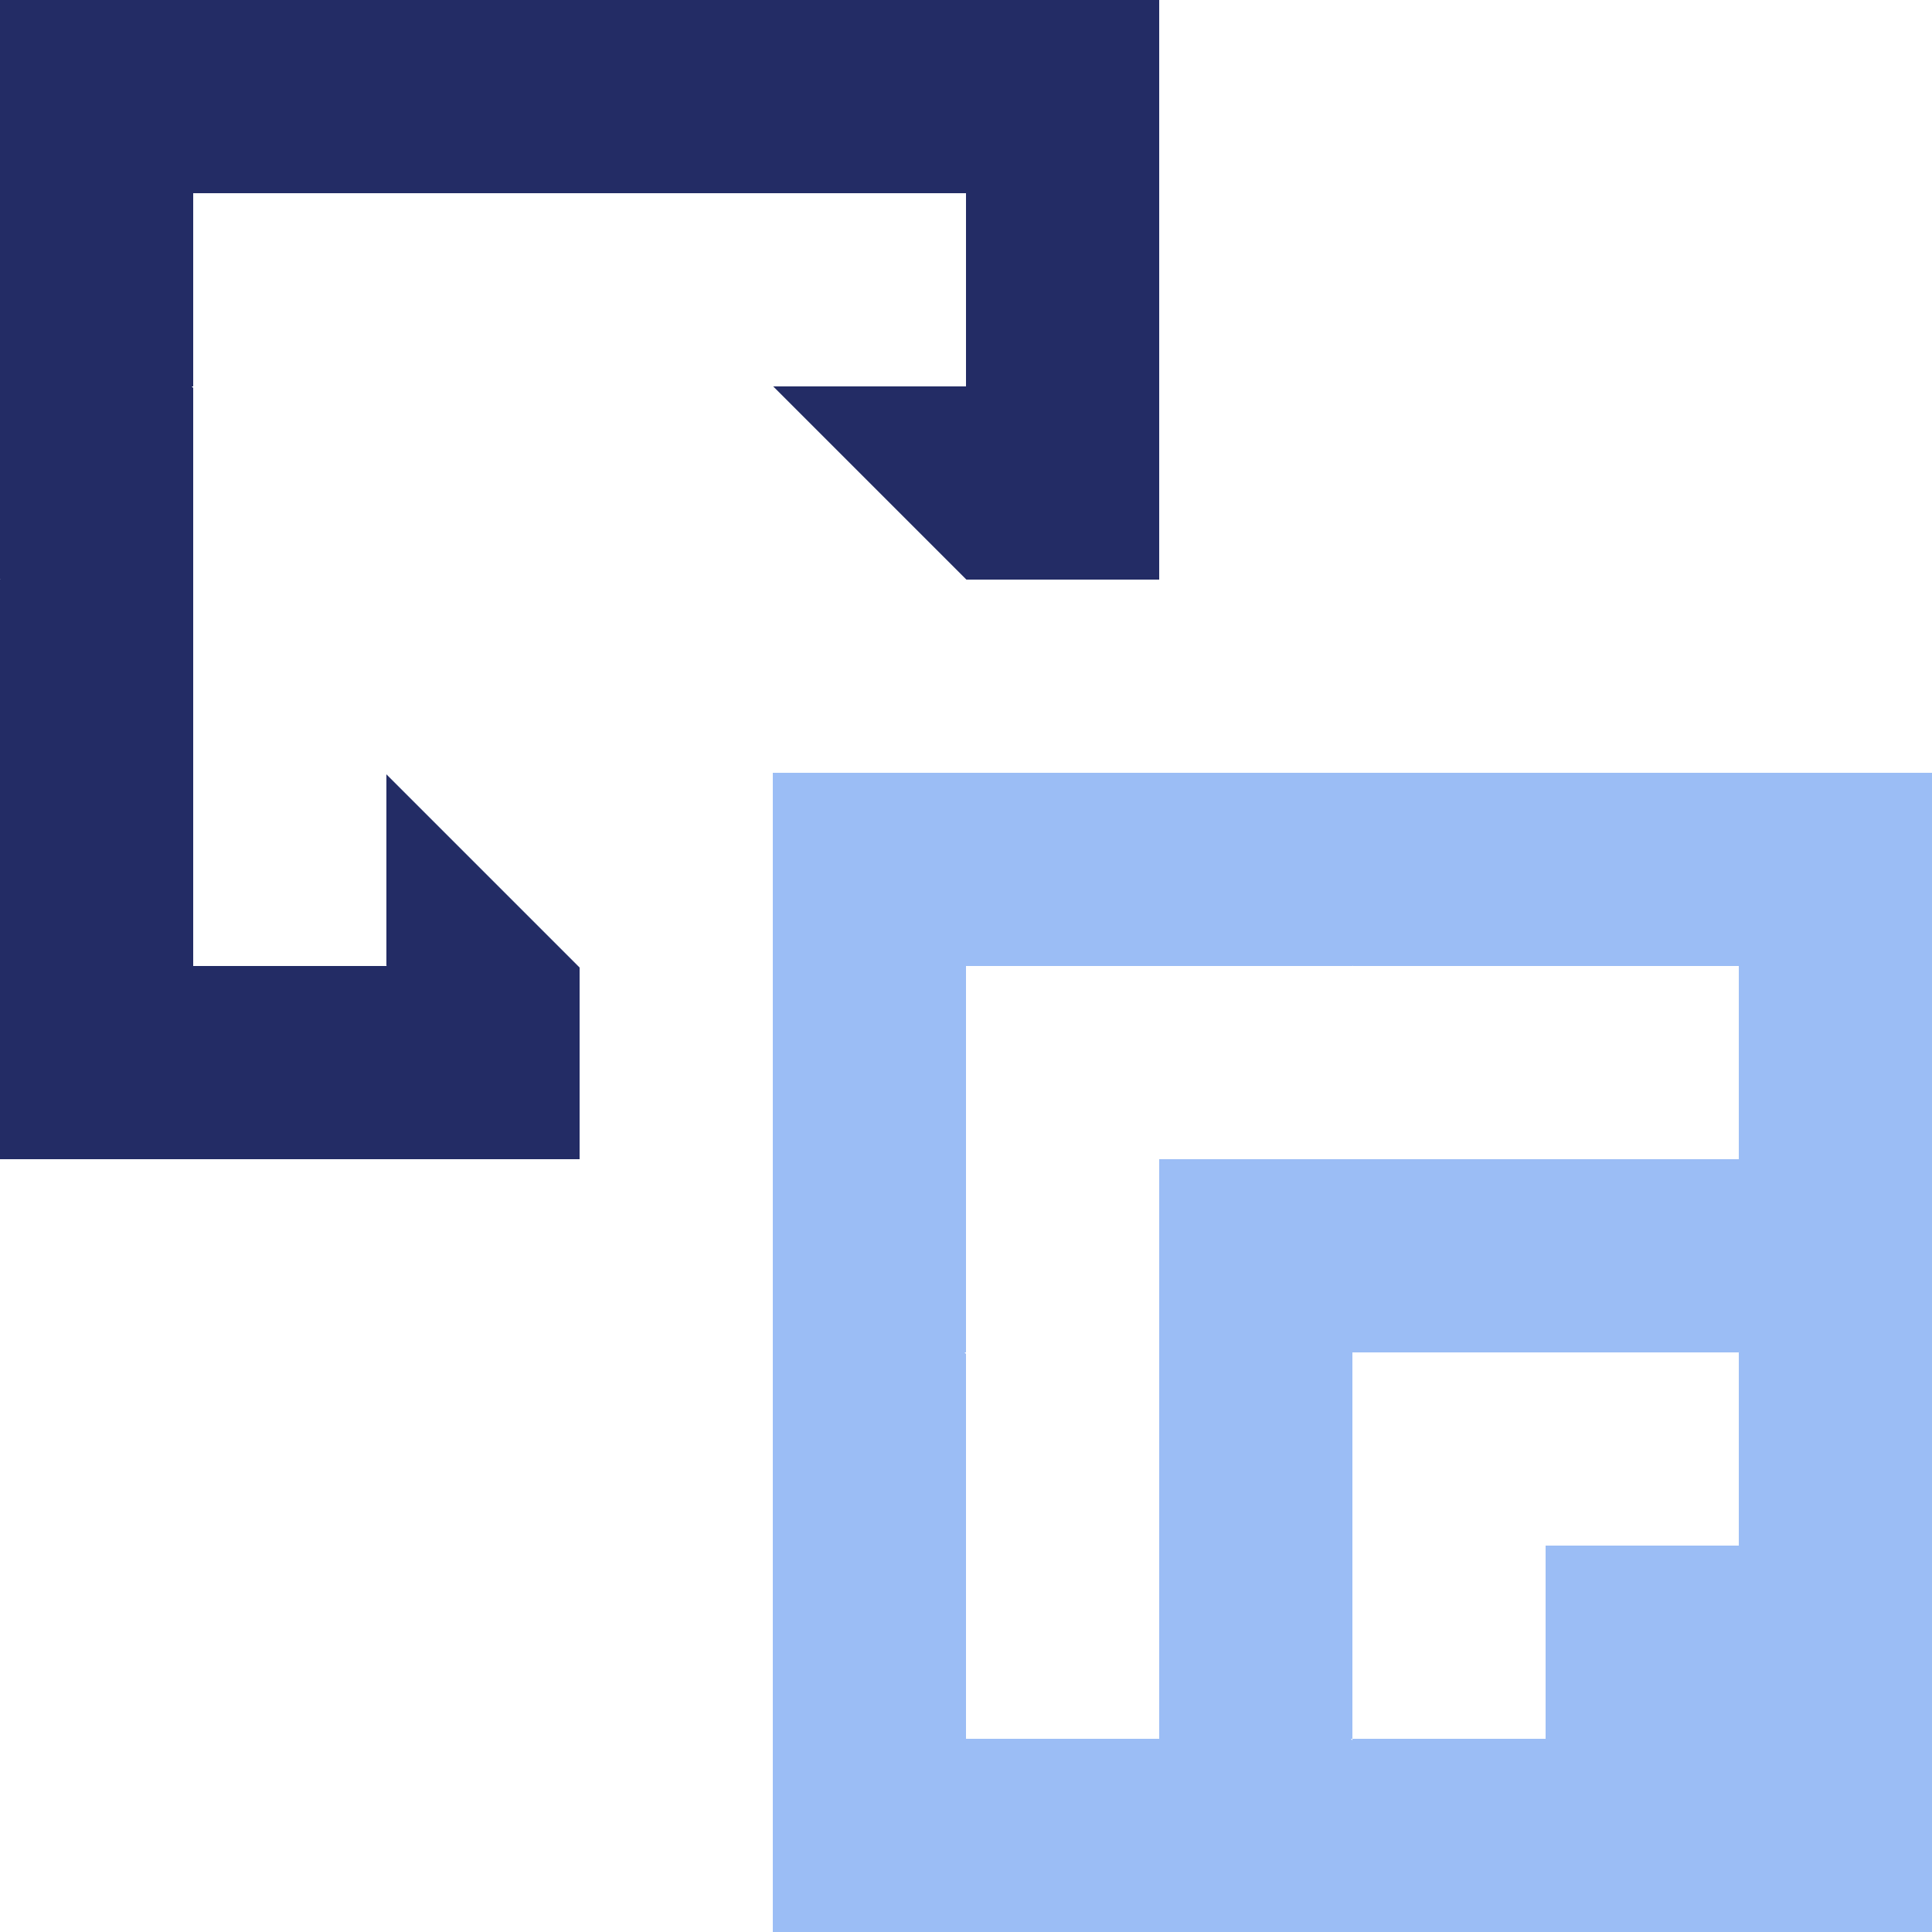 <svg width="48" height="48" viewBox="0 0 48 48" fill="none" xmlns="http://www.w3.org/2000/svg">
<g clip-path="url(#clip0_497_178)">
<path d="M28.8 0V14.4H24.01L19.21 9.6H24V4.8H4.8V9.6H4.762L4.8 9.638V24H9.61L9.6 23.99V19.238L14.4 24.038V28.8H0V14.4H0.01L0 14.39V0H28.8Z" fill="#232C65"/>
<path d="M19.2 19.2V48H48V19.2H19.2ZM28.8 43.2H24V33.638L23.962 33.6H24V24H33.6V23.99L33.61 24H43.2V28.8H28.8V43.2ZM43.2 33.6V38.4H38.4V43.2H33.6V43.238L33.562 43.2H33.6V33.6H43.2V33.59L43.21 33.6H43.2Z" fill="#9BBDF5"/>
</g>
<defs>
<clipPath id="clip0_497_178">
<rect width="48" height="48" fill="white"/>
</clipPath>
</defs>
</svg>
